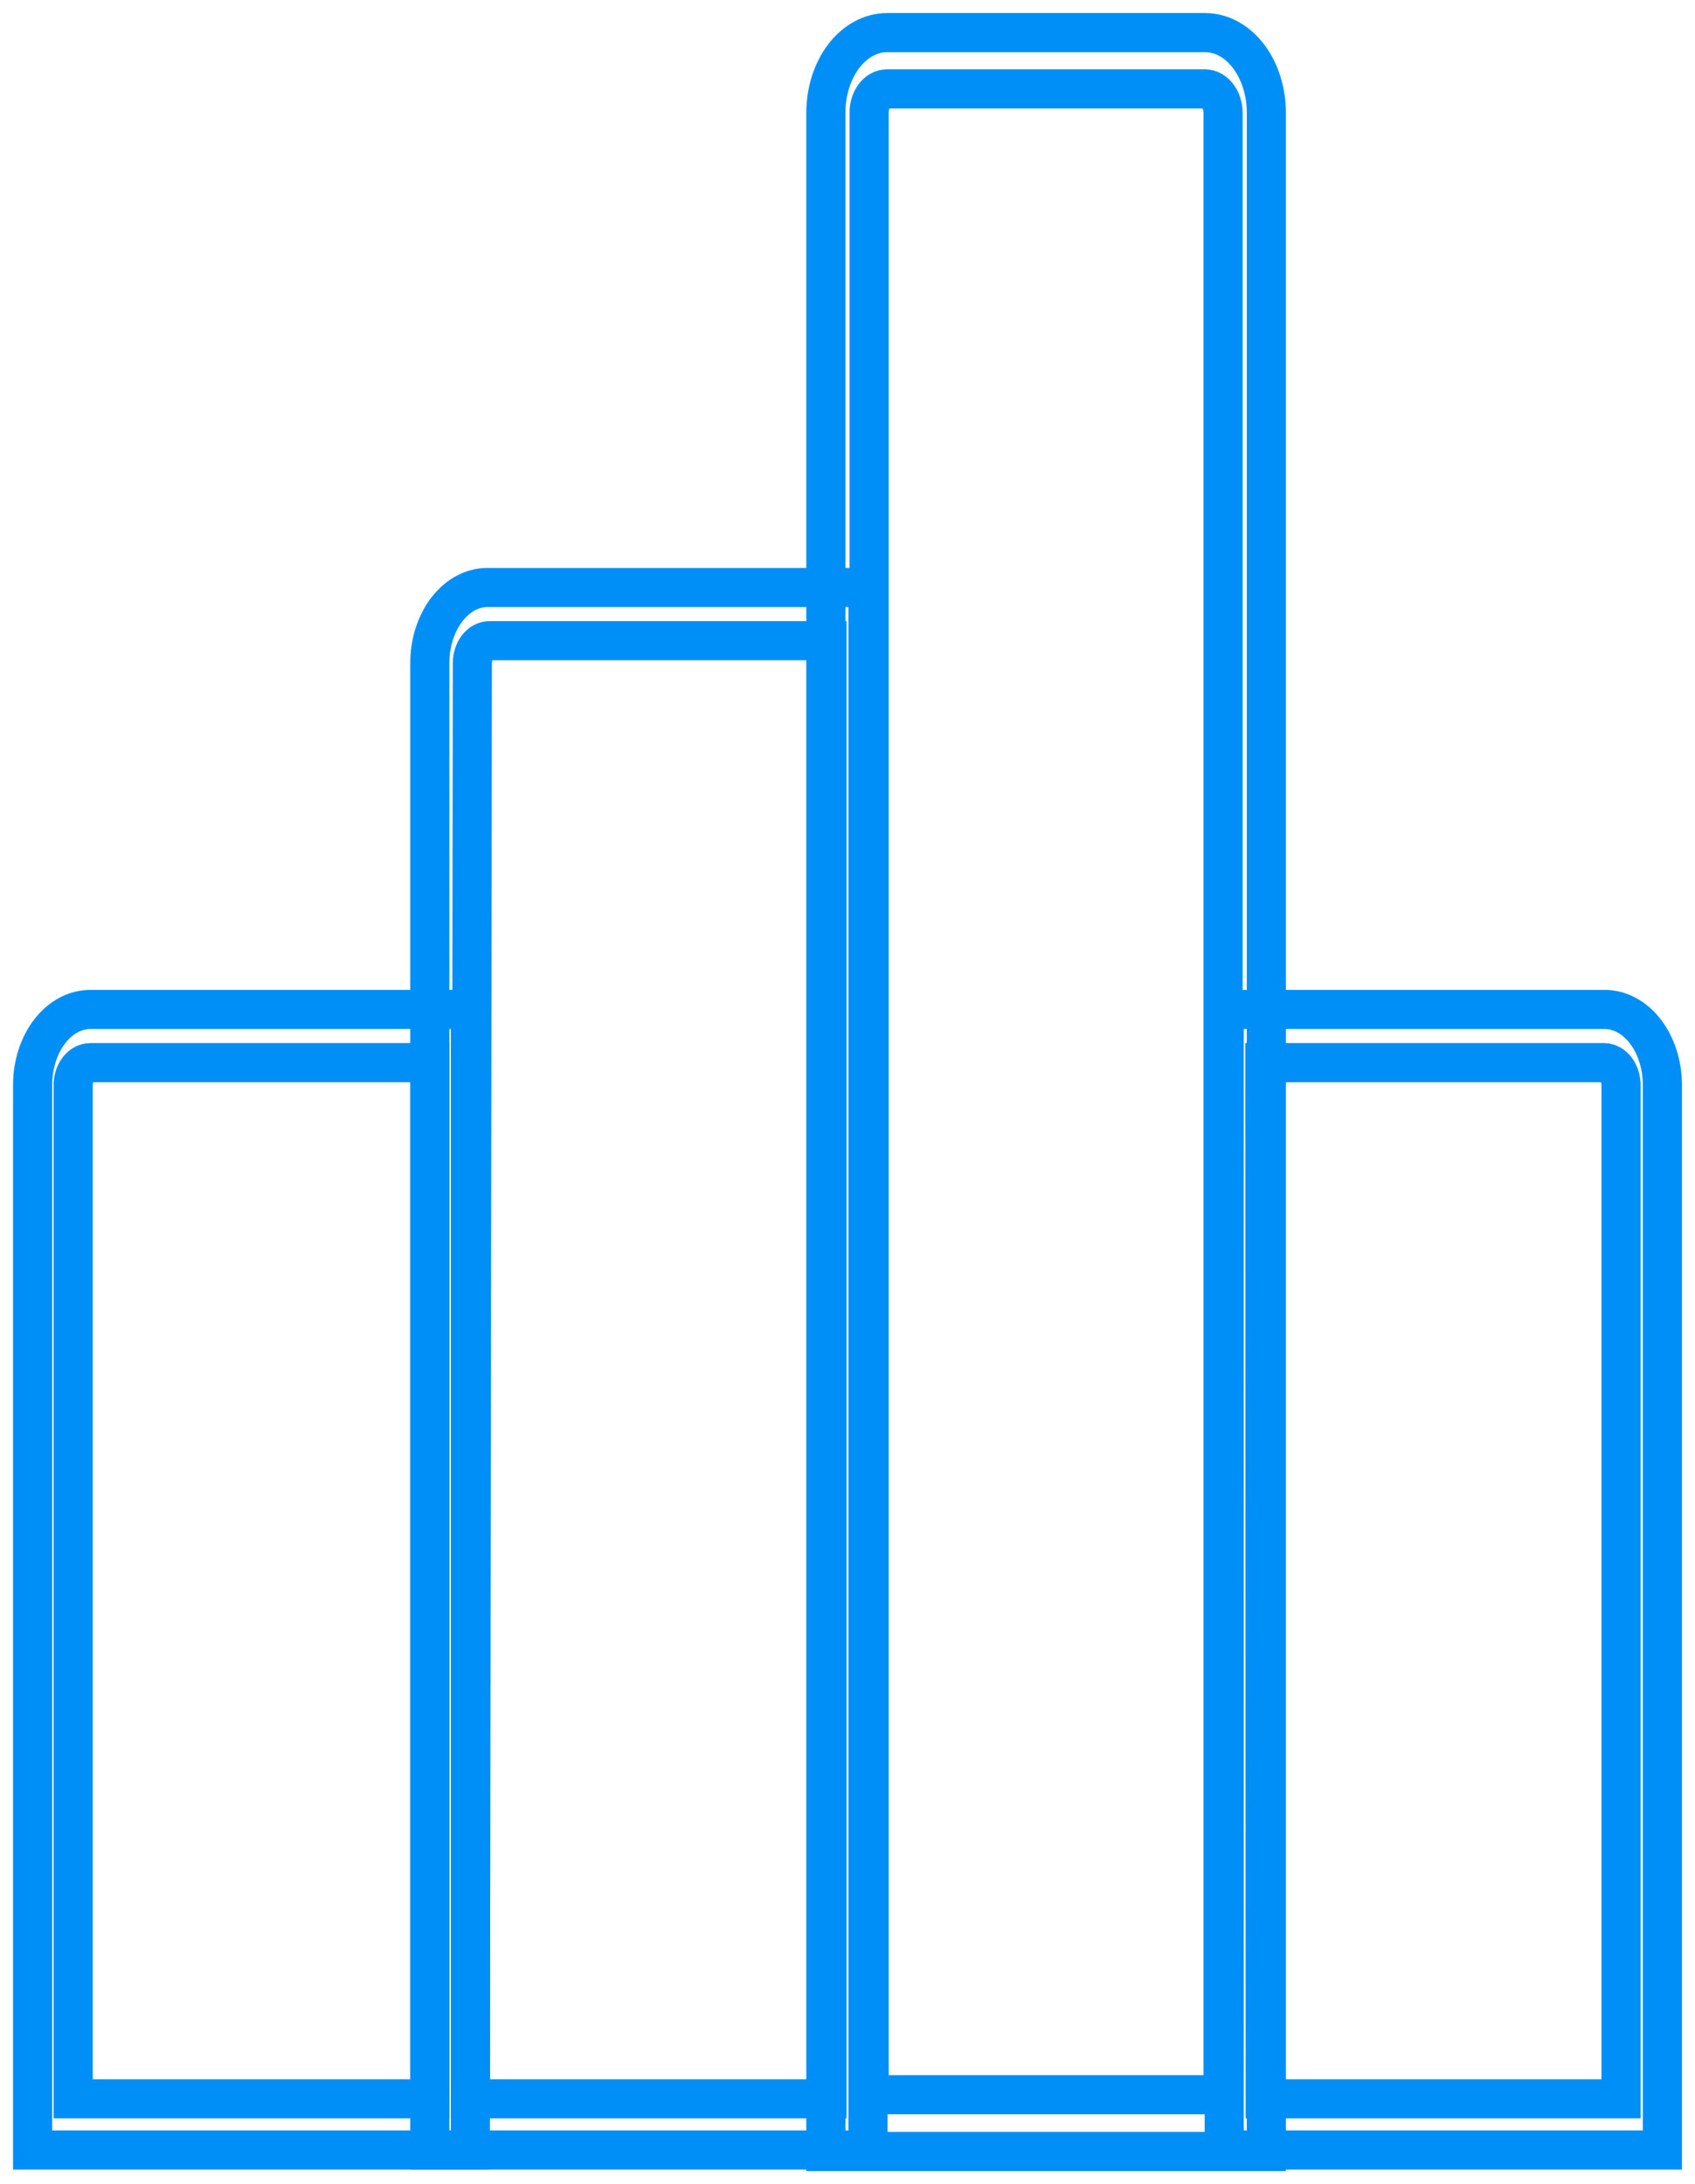 <svg width="52" height="67" viewBox="0 0 52 67" fill="none" xmlns="http://www.w3.org/2000/svg">
<path d="M14.431 65.953H1V33.288C1 32.672 1.187 32.082 1.519 31.646C1.851 31.211 2.302 30.966 2.772 30.966H14.431V65.953ZM2.245 64.384H13.186V32.598H2.772C2.702 32.598 2.634 32.616 2.57 32.65C2.506 32.685 2.448 32.736 2.399 32.8C2.35 32.864 2.311 32.94 2.285 33.024C2.259 33.108 2.245 33.198 2.245 33.288V64.384Z" stroke="#008FF6" stroke-width="1.2"/>
<path d="M51 65.953H37.557V30.966H49.228C49.698 30.966 50.149 31.211 50.481 31.646C50.813 32.082 51 32.672 51 33.288V65.953ZM38.814 64.384H49.731V33.288C49.731 33.108 49.677 32.935 49.581 32.806C49.485 32.676 49.354 32.602 49.217 32.598H38.802L38.814 64.384Z" stroke="#008FF6" stroke-width="1.2"/>
<path d="M26.628 65.953H13.186V20.345C13.186 20.033 13.233 19.724 13.326 19.438C13.419 19.151 13.555 18.891 13.726 18.674C13.897 18.458 14.099 18.288 14.321 18.176C14.543 18.064 14.78 18.012 15.017 18.023H26.628V65.953ZM14.431 64.384H25.372V19.654H15.017C14.878 19.654 14.744 19.727 14.645 19.857C14.546 19.986 14.491 20.162 14.491 20.345L14.431 64.384Z" stroke="#008FF6" stroke-width="1.2"/>
<path d="M38.85 66H25.336V3.463C25.336 2.81 25.534 2.183 25.886 1.721C26.239 1.26 26.717 1 27.215 1H36.971C37.469 1 37.947 1.26 38.3 1.721C38.652 2.183 38.85 2.81 38.85 3.463V66ZM26.664 64.258H37.522V3.463C37.522 3.27 37.464 3.085 37.361 2.947C37.258 2.809 37.118 2.73 36.971 2.726H27.215C27.142 2.726 27.069 2.745 27.002 2.782C26.934 2.819 26.873 2.874 26.821 2.943C26.77 3.011 26.73 3.093 26.703 3.182C26.676 3.272 26.663 3.367 26.664 3.463V64.258Z" stroke="#008FF6" stroke-width="1.2"/>
</svg>
